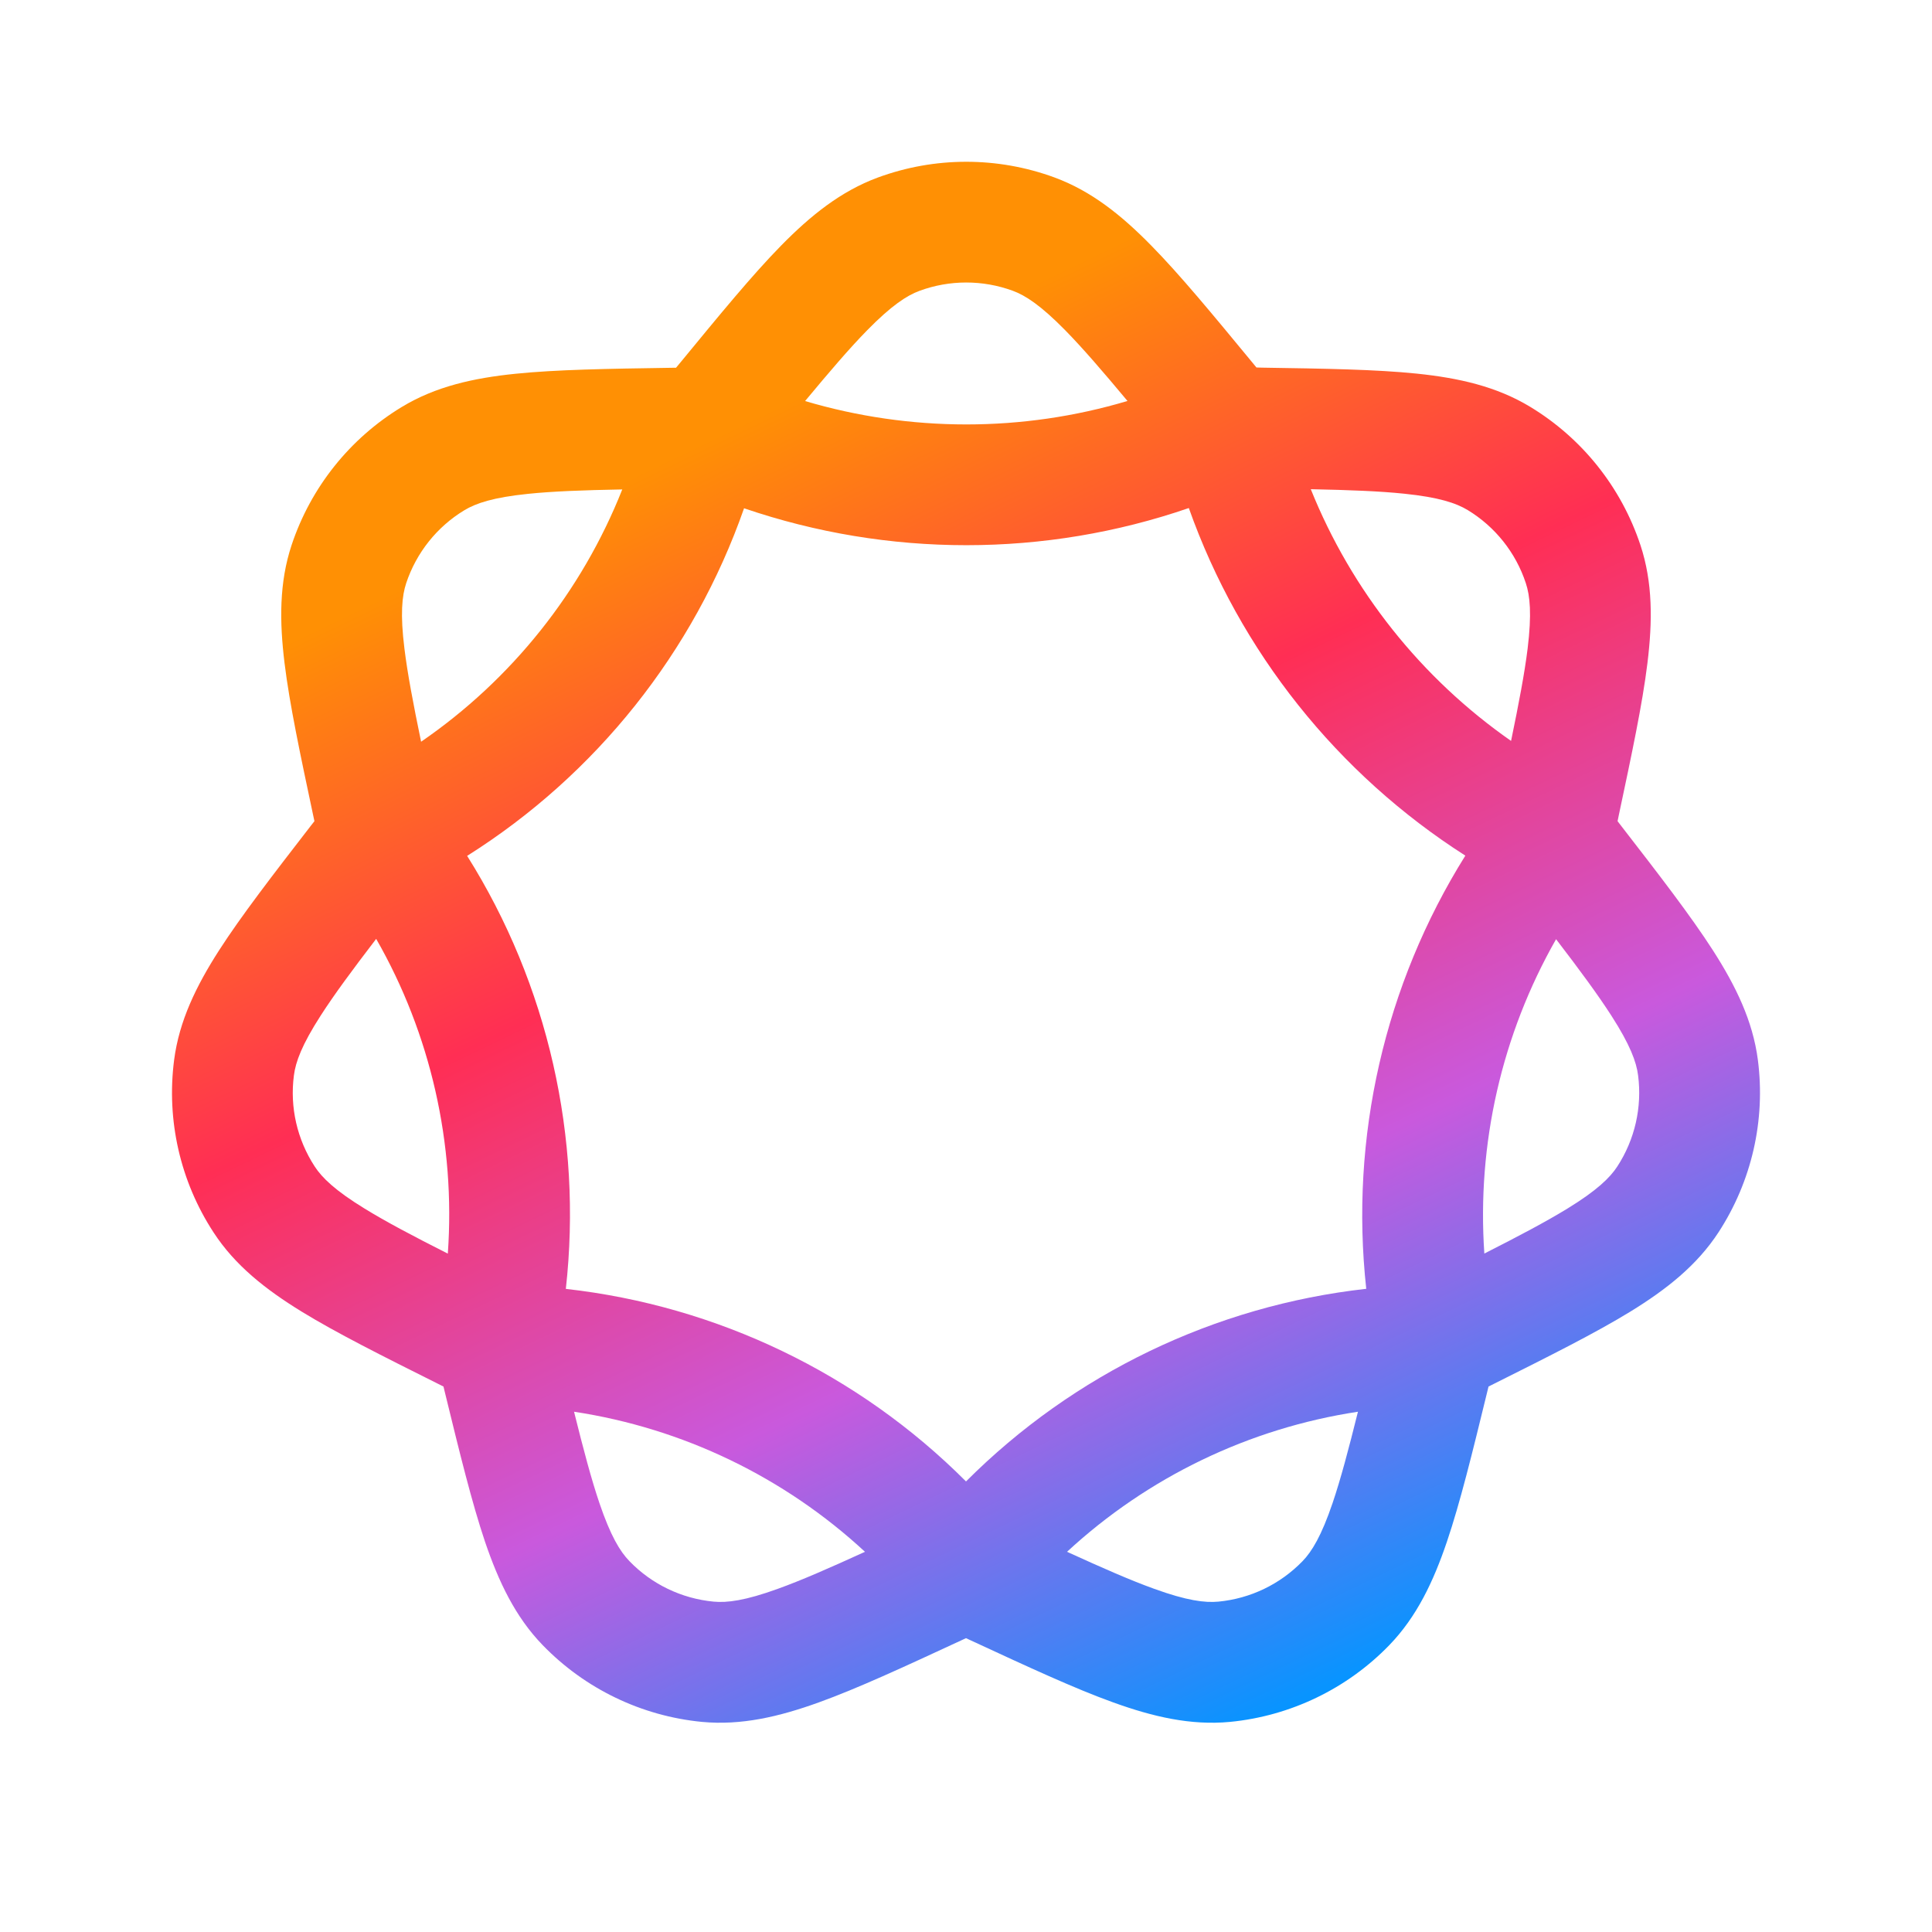 <svg width="24" height="24" viewBox="0 0 24 24" fill="none" xmlns="http://www.w3.org/2000/svg"><path fill-rule="evenodd" clip-rule="evenodd" d="M12.581 3.612C12.207 3.475 11.796 3.475 11.422 3.613C11.265 3.671 11.074 3.795 10.773 4.102C10.556 4.323 10.312 4.608 10.001 4.982C11.307 5.369 12.703 5.37 14.006 4.981C13.694 4.607 13.448 4.322 13.23 4.1C12.929 3.794 12.739 3.67 12.581 3.612ZM14.768 6.311C12.98 6.927 11.031 6.925 9.243 6.314C8.618 8.1 7.405 9.623 5.803 10.632C6.808 12.231 7.238 14.136 7.029 16.011C8.908 16.221 10.665 17.065 12 18.403C13.338 17.064 15.092 16.22 16.972 16.01C16.766 14.129 17.2 12.233 18.203 10.629C16.612 9.613 15.4 8.092 14.768 6.311ZM19.33 11.667C18.655 12.852 18.345 14.211 18.439 15.572C18.873 15.352 19.205 15.176 19.47 15.014C19.837 14.789 20 14.63 20.091 14.49C20.309 14.155 20.4 13.755 20.349 13.359C20.328 13.192 20.25 12.979 20.017 12.617C19.849 12.356 19.626 12.053 19.33 11.667ZM16.869 17.537C16.751 18.011 16.654 18.376 16.554 18.671C16.416 19.078 16.297 19.273 16.181 19.393C15.903 19.68 15.533 19.858 15.136 19.896C14.969 19.912 14.743 19.884 14.338 19.737C14.046 19.632 13.7 19.48 13.255 19.277C14.258 18.349 15.518 17.742 16.869 17.537ZM10.745 19.277C10.301 19.48 9.954 19.632 9.662 19.737C9.257 19.884 9.031 19.912 8.864 19.896C8.467 19.858 8.096 19.68 7.819 19.393C7.702 19.273 7.584 19.078 7.446 18.671C7.346 18.376 7.249 18.011 7.131 17.537C8.482 17.742 9.743 18.349 10.745 19.277ZM5.509 17.224L5.445 17.192C4.747 16.843 4.18 16.559 3.745 16.292C3.298 16.017 2.919 15.719 2.652 15.308C2.239 14.675 2.066 13.916 2.163 13.167C2.226 12.681 2.438 12.247 2.721 11.806C2.997 11.377 3.385 10.874 3.862 10.257L3.906 10.201L3.891 10.131C3.729 9.368 3.597 8.747 3.535 8.24C3.471 7.72 3.468 7.237 3.622 6.772C3.86 6.055 4.346 5.446 4.992 5.055C5.411 4.801 5.882 4.696 6.404 4.643C6.912 4.591 7.546 4.581 8.326 4.569L8.398 4.568L8.448 4.508C8.943 3.906 9.345 3.416 9.702 3.052C10.069 2.678 10.444 2.376 10.903 2.206C11.611 1.945 12.389 1.944 13.098 2.204C13.558 2.373 13.933 2.675 14.3 3.049C14.658 3.413 15.061 3.902 15.557 4.503L15.608 4.565L15.677 4.567C16.457 4.579 17.091 4.589 17.598 4.641C18.12 4.695 18.59 4.8 19.009 5.054C19.655 5.445 20.14 6.054 20.378 6.771C20.532 7.236 20.529 7.718 20.465 8.238C20.403 8.745 20.271 9.365 20.109 10.128L20.094 10.201L20.137 10.257C20.615 10.874 21.003 11.377 21.279 11.806C21.562 12.247 21.774 12.681 21.837 13.167C21.934 13.916 21.76 14.675 21.348 15.308C21.08 15.719 20.702 16.017 20.255 16.292C19.82 16.559 19.252 16.843 18.555 17.192L18.491 17.224L18.474 17.294C18.289 18.052 18.138 18.668 17.974 19.152C17.806 19.648 17.599 20.084 17.259 20.436C16.733 20.979 16.031 21.317 15.279 21.39C14.791 21.436 14.322 21.326 13.829 21.148C13.348 20.975 12.773 20.708 12.065 20.38L12 20.35L11.935 20.38C11.227 20.708 10.651 20.975 10.171 21.148C9.678 21.326 9.208 21.436 8.72 21.39C7.968 21.317 7.267 20.979 6.741 20.436C6.4 20.084 6.194 19.648 6.025 19.152C5.862 18.668 5.711 18.052 5.526 17.294L5.509 17.224ZM18.771 9.204C18.869 8.73 18.939 8.362 18.977 8.055C19.029 7.628 19.007 7.402 18.954 7.243C18.829 6.864 18.573 6.543 18.232 6.336C18.088 6.249 17.872 6.177 17.444 6.133C17.138 6.101 16.765 6.087 16.283 6.077C16.79 7.338 17.656 8.426 18.771 9.204ZM7.73 6.08C7.243 6.089 6.866 6.103 6.557 6.135C6.128 6.179 5.913 6.251 5.769 6.338C5.428 6.544 5.172 6.866 5.046 7.244C4.993 7.404 4.971 7.63 5.024 8.057C5.062 8.366 5.132 8.736 5.231 9.214C6.357 8.44 7.227 7.349 7.73 6.08ZM4.673 11.663C4.376 12.051 4.151 12.355 3.983 12.617C3.75 12.979 3.672 13.192 3.651 13.359C3.599 13.755 3.691 14.155 3.909 14.49C4 14.63 4.163 14.789 4.53 15.014C4.795 15.177 5.128 15.353 5.563 15.573C5.66 14.211 5.35 12.844 4.673 11.663Z" fill="url(#paint0_linear_8543_118)"/><defs><linearGradient id="paint0_linear_8543_118" x1="8.741" y1="5.498" x2="16.232" y2="21.055" gradientUnits="userSpaceOnUse"><stop stop-color="#FF9004"/><stop offset="0.32" stop-color="#FF2E54"/><stop offset="0.66" stop-color="#C959DD"/><stop offset="1" stop-color="#0894FF"/></linearGradient></defs></svg>